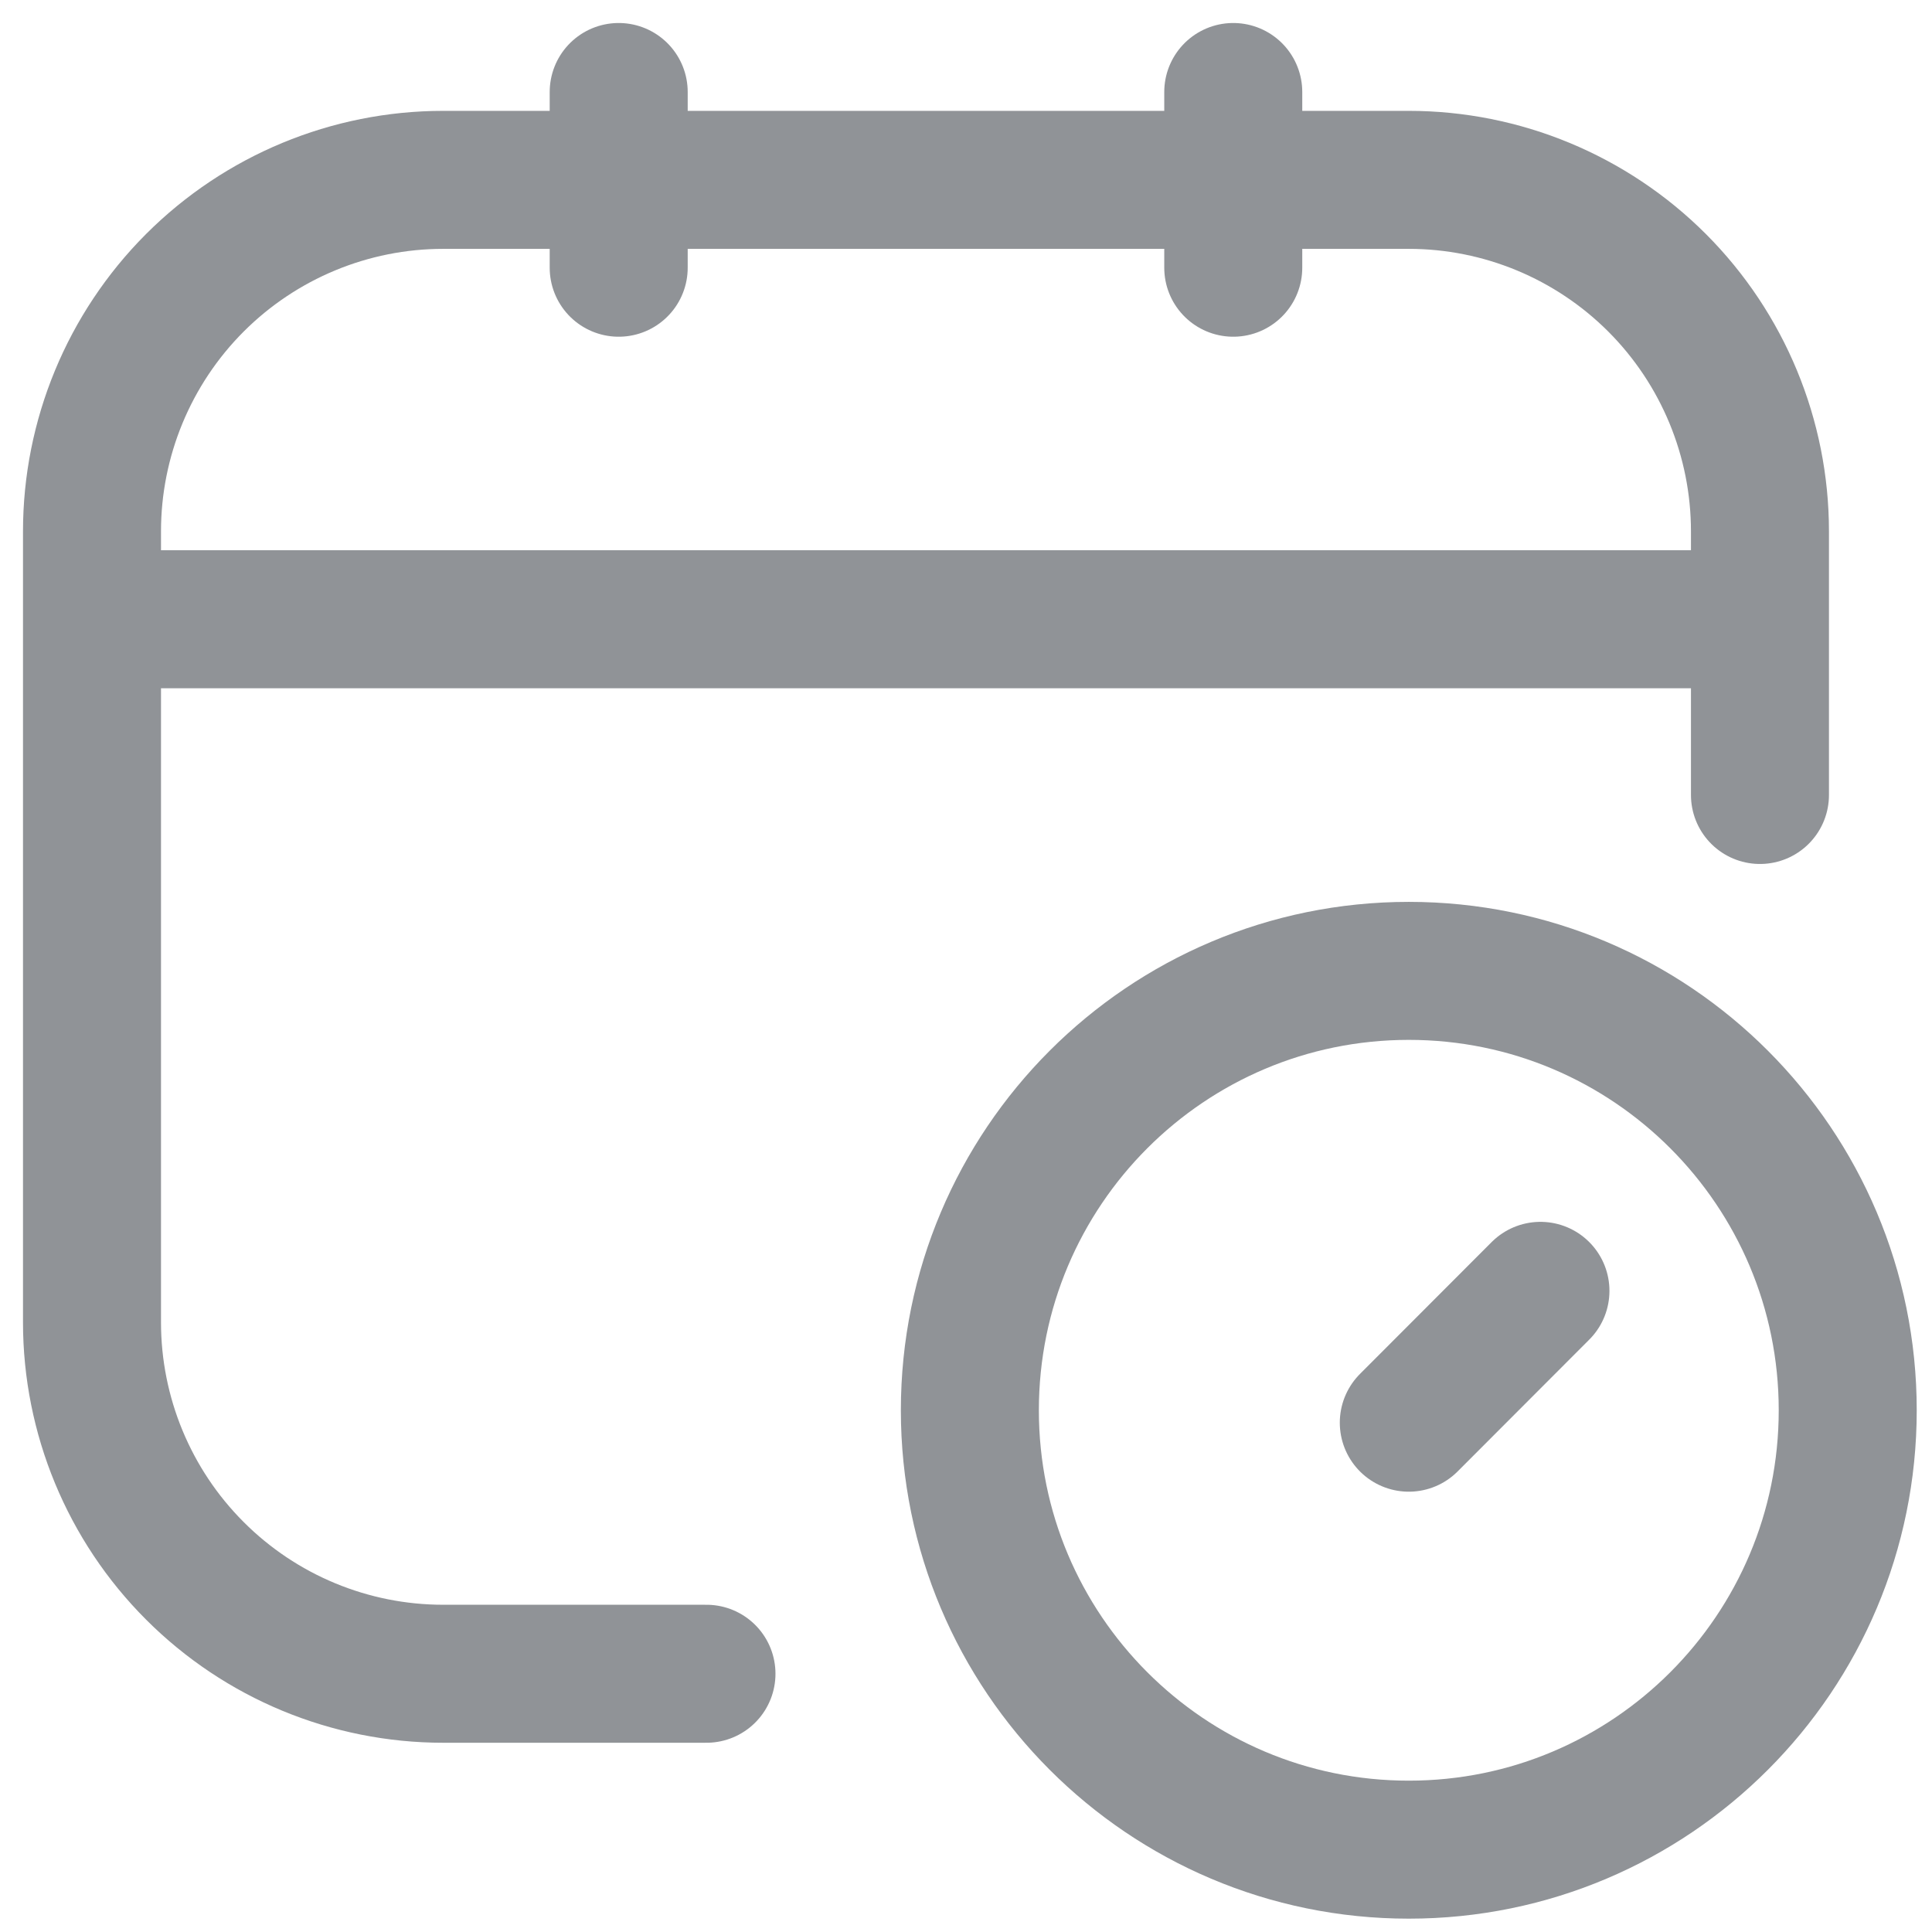 <svg width="21" height="21" viewBox="0 0 21 21" fill="none" xmlns="http://www.w3.org/2000/svg">
<path d="M7.679 18.193H4.817C3.805 18.193 2.834 17.791 2.118 17.074C1.402 16.358 1 15.386 1 14.373V5.776C1 4.763 1.402 3.791 2.118 3.074C2.834 2.358 3.805 1.955 4.817 1.955H15.313C16.325 1.955 17.296 2.358 18.012 3.074C18.728 3.791 19.13 4.763 19.13 5.776V8.641M6.725 1V2.91M13.405 1V2.91M1 6.731H19.13M16.744 14.031L15.313 15.464" stroke="#909397" stroke-width="1.5" stroke-linecap="round" stroke-linejoin="round"/>
<path d="M15.313 20.105C17.948 20.105 20.084 17.966 20.084 15.329C20.084 12.691 17.948 10.553 15.313 10.553C12.678 10.553 10.542 12.691 10.542 15.329C10.542 17.966 12.678 20.105 15.313 20.105Z" stroke="#909397" stroke-width="1.5" stroke-linecap="round" stroke-linejoin="round"/>
</svg>
